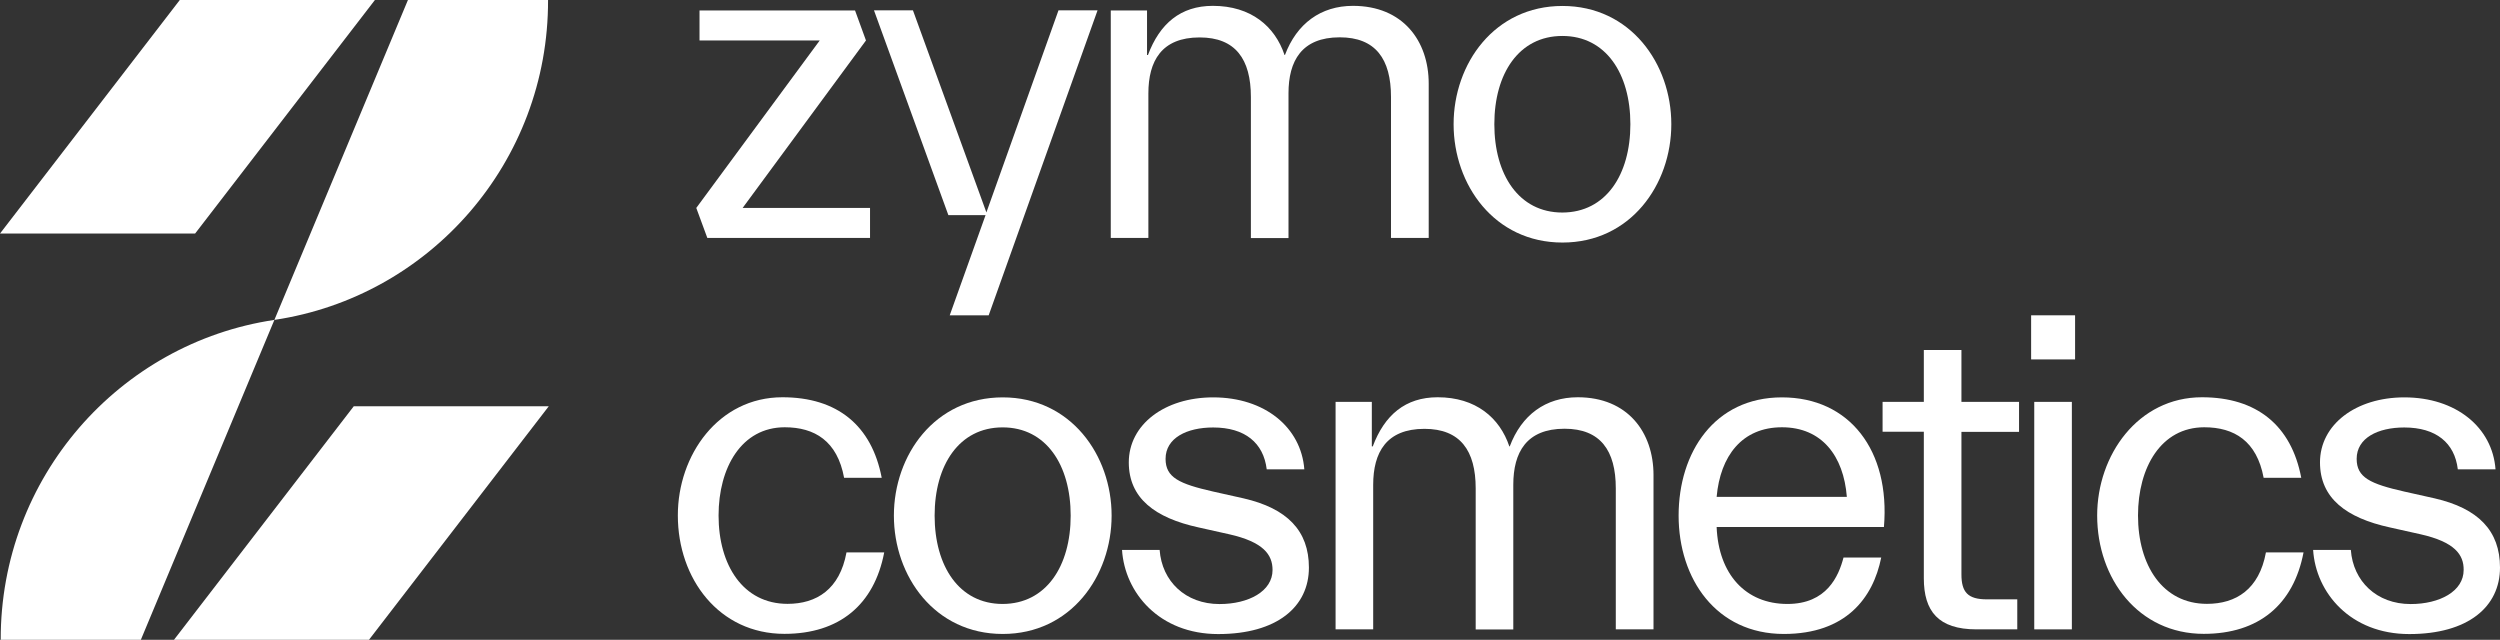 <?xml version="1.0" encoding="UTF-8"?>
<svg xmlns="http://www.w3.org/2000/svg" xmlns:xlink="http://www.w3.org/1999/xlink" width="211px" height="54px" viewBox="0 0 211 54" version="1.1">
  <rect x="0" y="0" width="211" height="54" fill="#333333" stroke="none"/>
  <title>Group 4</title>
  <g id="Page-4" stroke="none" stroke-width="1" fill="none" fill-rule="evenodd">
    <g id="Private-Label" transform="translate(-112, -30)" fill="#FFFFFF" fill-rule="nonzero">
      <g id="Group-4" transform="translate(112, 30)">
        <path d="M23.158,27 L34.43,0 L46.255,0 C46.299,13.694 36.258,25.05 23.158,27 Z" id="Path"></path>
        <path d="M23.158,27 L11.887,54 L0.061,54 C0.026,40.306 10.067,28.95 23.158,27 Z" id="Path"></path>
        <polygon id="Path" points="46.316 34.288 31.141 54 14.683 54 29.858 34.288"></polygon>
        <polygon id="Path" points="0 19.712 15.175 0 31.643 0 16.467 19.712"></polygon>
        <path d="M66.037,33.529 C70.67,33.529 73.572,35.912 74.416,40.324 L71.242,40.324 C70.67,37.218 68.754,36.062 66.23,36.062 C62.599,36.062 60.647,39.441 60.647,43.509 C60.647,47.7 62.714,50.965 66.468,50.965 C68.921,50.965 70.873,49.738 71.444,46.624 L74.627,46.624 C73.783,51.044 70.837,53.497 66.204,53.497 C60.691,53.497 57.21,48.847 57.21,43.509 C57.201,38.409 60.639,33.529 66.037,33.529 Z" id="Path"></path>
        <path d="M75.444,43.518 C75.444,38.409 78.891,33.538 84.632,33.538 C90.373,33.538 93.82,38.418 93.82,43.518 C93.82,48.626 90.373,53.506 84.632,53.506 C78.882,53.506 75.444,48.626 75.444,43.518 Z M90.365,43.518 C90.365,39.256 88.298,36.071 84.623,36.071 C80.948,36.071 78.882,39.256 78.882,43.518 C78.882,47.779 80.948,50.974 84.623,50.974 C88.298,50.965 90.365,47.779 90.365,43.518 Z" id="Shape"></path>
        <path d="M103.728,45.088 L101.161,44.515 C97.486,43.712 95.27,42.053 95.27,39.026 C95.27,35.832 98.295,33.538 102.392,33.538 C106.753,33.538 109.812,36.071 110.085,39.609 L106.911,39.609 C106.639,37.376 105.074,36.079 102.392,36.079 C100.176,36.079 98.374,36.962 98.374,38.726 C98.374,40.306 99.526,40.835 102.392,41.488 L104.959,42.062 C108.634,42.909 110.472,44.788 110.472,47.903 C110.472,51.203 107.79,53.515 102.814,53.515 C97.838,53.515 94.928,50.021 94.699,46.412 L97.873,46.412 C98.066,49.059 100.053,50.982 102.928,50.982 C105.381,50.982 107.403,49.906 107.403,48.106 C107.403,46.818 106.639,45.741 103.728,45.088 Z" id="Path"></path>
        <path d="M115.897,53.118 L112.723,53.118 L112.723,33.918 L115.782,33.918 L115.782,37.676 L115.861,37.676 C116.855,35.029 118.613,33.529 121.339,33.529 C124.557,33.529 126.579,35.259 127.388,37.676 L127.423,37.676 C128.416,35.029 130.447,33.529 133.164,33.529 C137.376,33.529 139.556,36.485 139.556,40.094 L139.556,53.118 L136.373,53.118 L136.373,41.215 C136.373,38.021 135.072,36.185 132.048,36.185 C128.83,36.185 127.722,38.179 127.722,40.915 L127.722,53.126 L124.548,53.126 L124.548,41.224 C124.548,38.029 123.247,36.194 120.222,36.194 C117.004,36.194 115.897,38.188 115.897,40.924 L115.897,53.118 L115.897,53.118 Z" id="Path"></path>
        <path d="M150.555,53.506 C144.849,53.506 141.675,48.856 141.675,43.518 C141.675,38.179 144.699,33.538 150.397,33.538 C156.103,33.538 159.549,38.029 159.004,44.479 L144.884,44.479 C145.042,48.476 147.337,50.974 150.854,50.974 C154.186,50.974 155.179,48.626 155.593,47.056 L158.775,47.056 C158.09,50.471 155.795,53.506 150.555,53.506 Z M144.884,41.938 L155.874,41.938 C155.601,38.479 153.764,36.062 150.397,36.062 C147.029,36.062 145.192,38.479 144.884,41.938 Z" id="Shape"></path>
        <path d="M158.89,36.45 L158.89,33.918 L162.371,33.918 L162.371,29.541 L165.545,29.541 L165.545,33.918 L170.407,33.918 L170.407,36.45 L165.545,36.45 L165.545,48.476 C165.545,49.976 166.082,50.585 167.69,50.585 L170.258,50.585 L170.258,53.118 L166.811,53.118 C163.593,53.118 162.371,51.582 162.371,48.812 L162.371,36.441 L158.89,36.441 L158.89,36.45 Z" id="Path"></path>
        <path d="M171.427,26.612 L175.137,26.612 L175.137,30.335 L171.427,30.335 L171.427,26.612 Z M174.865,53.118 L171.691,53.118 L171.691,33.918 L174.865,33.918 L174.865,53.118 Z" id="Shape"></path>
        <path d="M185.846,33.529 C190.471,33.529 193.39,35.912 194.225,40.324 L191.051,40.324 C190.471,37.218 188.563,36.062 186.039,36.062 C182.4,36.062 180.448,39.441 180.448,43.509 C180.448,47.7 182.514,50.965 186.268,50.965 C188.721,50.965 190.673,49.738 191.244,46.624 L194.418,46.624 C193.574,51.044 190.629,53.497 185.995,53.497 C180.483,53.497 177.001,48.847 177.001,43.509 C177.001,38.409 180.448,33.529 185.846,33.529 Z" id="Path"></path>
        <path d="M204.274,45.088 L201.707,44.515 C198.032,43.712 195.807,42.053 195.807,39.026 C195.807,35.832 198.832,33.538 202.929,33.538 C207.29,33.538 210.358,36.071 210.622,39.609 L207.439,39.609 C207.175,37.376 205.602,36.079 202.92,36.079 C200.696,36.079 198.902,36.962 198.902,38.726 C198.902,40.306 200.054,40.835 202.92,41.488 L205.487,42.062 C209.162,42.909 211,44.788 211,47.903 C211,51.203 208.318,53.515 203.342,53.515 C198.366,53.515 195.456,50.021 195.227,46.412 L198.41,46.412 C198.603,49.059 200.59,50.982 203.456,50.982 C205.909,50.982 207.932,49.906 207.932,48.106 C207.949,46.818 207.184,45.741 204.274,45.088 Z" id="Path"></path>
        <polygon id="Path" points="69.185 3.415 59.039 3.415 59.039 0.882 72.165 0.882 73.088 3.415 62.678 17.55 73.431 17.55 73.431 20.082 59.698 20.082 58.766 17.55"></polygon>
        <polygon id="Path" points="83.445 26.612 80.157 26.612 83.181 18.159 80.043 18.159 73.765 0.874 77.053 0.874 83.252 17.929 89.336 0.874 92.633 0.874"></polygon>
        <path d="M96.923,20.082 L93.749,20.082 L93.749,0.882 L96.809,0.882 L96.809,4.641 L96.888,4.641 C97.882,1.994 99.64,0.494 102.366,0.494 C105.584,0.494 107.606,2.224 108.415,4.641 L108.45,4.641 C109.443,1.994 111.474,0.494 114.191,0.494 C118.402,0.494 120.583,3.45 120.583,7.059 L120.583,20.082 L117.4,20.082 L117.4,8.179 C117.4,4.985 116.099,3.15 113.074,3.15 C109.856,3.15 108.749,5.144 108.749,7.879 L108.749,20.091 L105.575,20.091 L105.575,8.188 C105.575,4.994 104.274,3.159 101.249,3.159 C98.031,3.159 96.923,5.153 96.923,7.888 L96.923,20.082 L96.923,20.082 Z" id="Path"></path>
        <path d="M122.684,10.482 C122.684,5.374 126.131,0.503 131.872,0.503 C137.613,0.503 141.059,5.382 141.059,10.482 C141.059,15.591 137.613,20.471 131.872,20.471 C126.122,20.471 122.684,15.591 122.684,10.482 Z M137.604,10.482 C137.604,6.221 135.538,3.035 131.863,3.035 C128.188,3.035 126.122,6.221 126.122,10.482 C126.122,14.744 128.188,17.938 131.863,17.938 C135.538,17.929 137.604,14.744 137.604,10.482 Z" id="Shape"></path>
      </g>
    </g>
  </g>
</svg>
